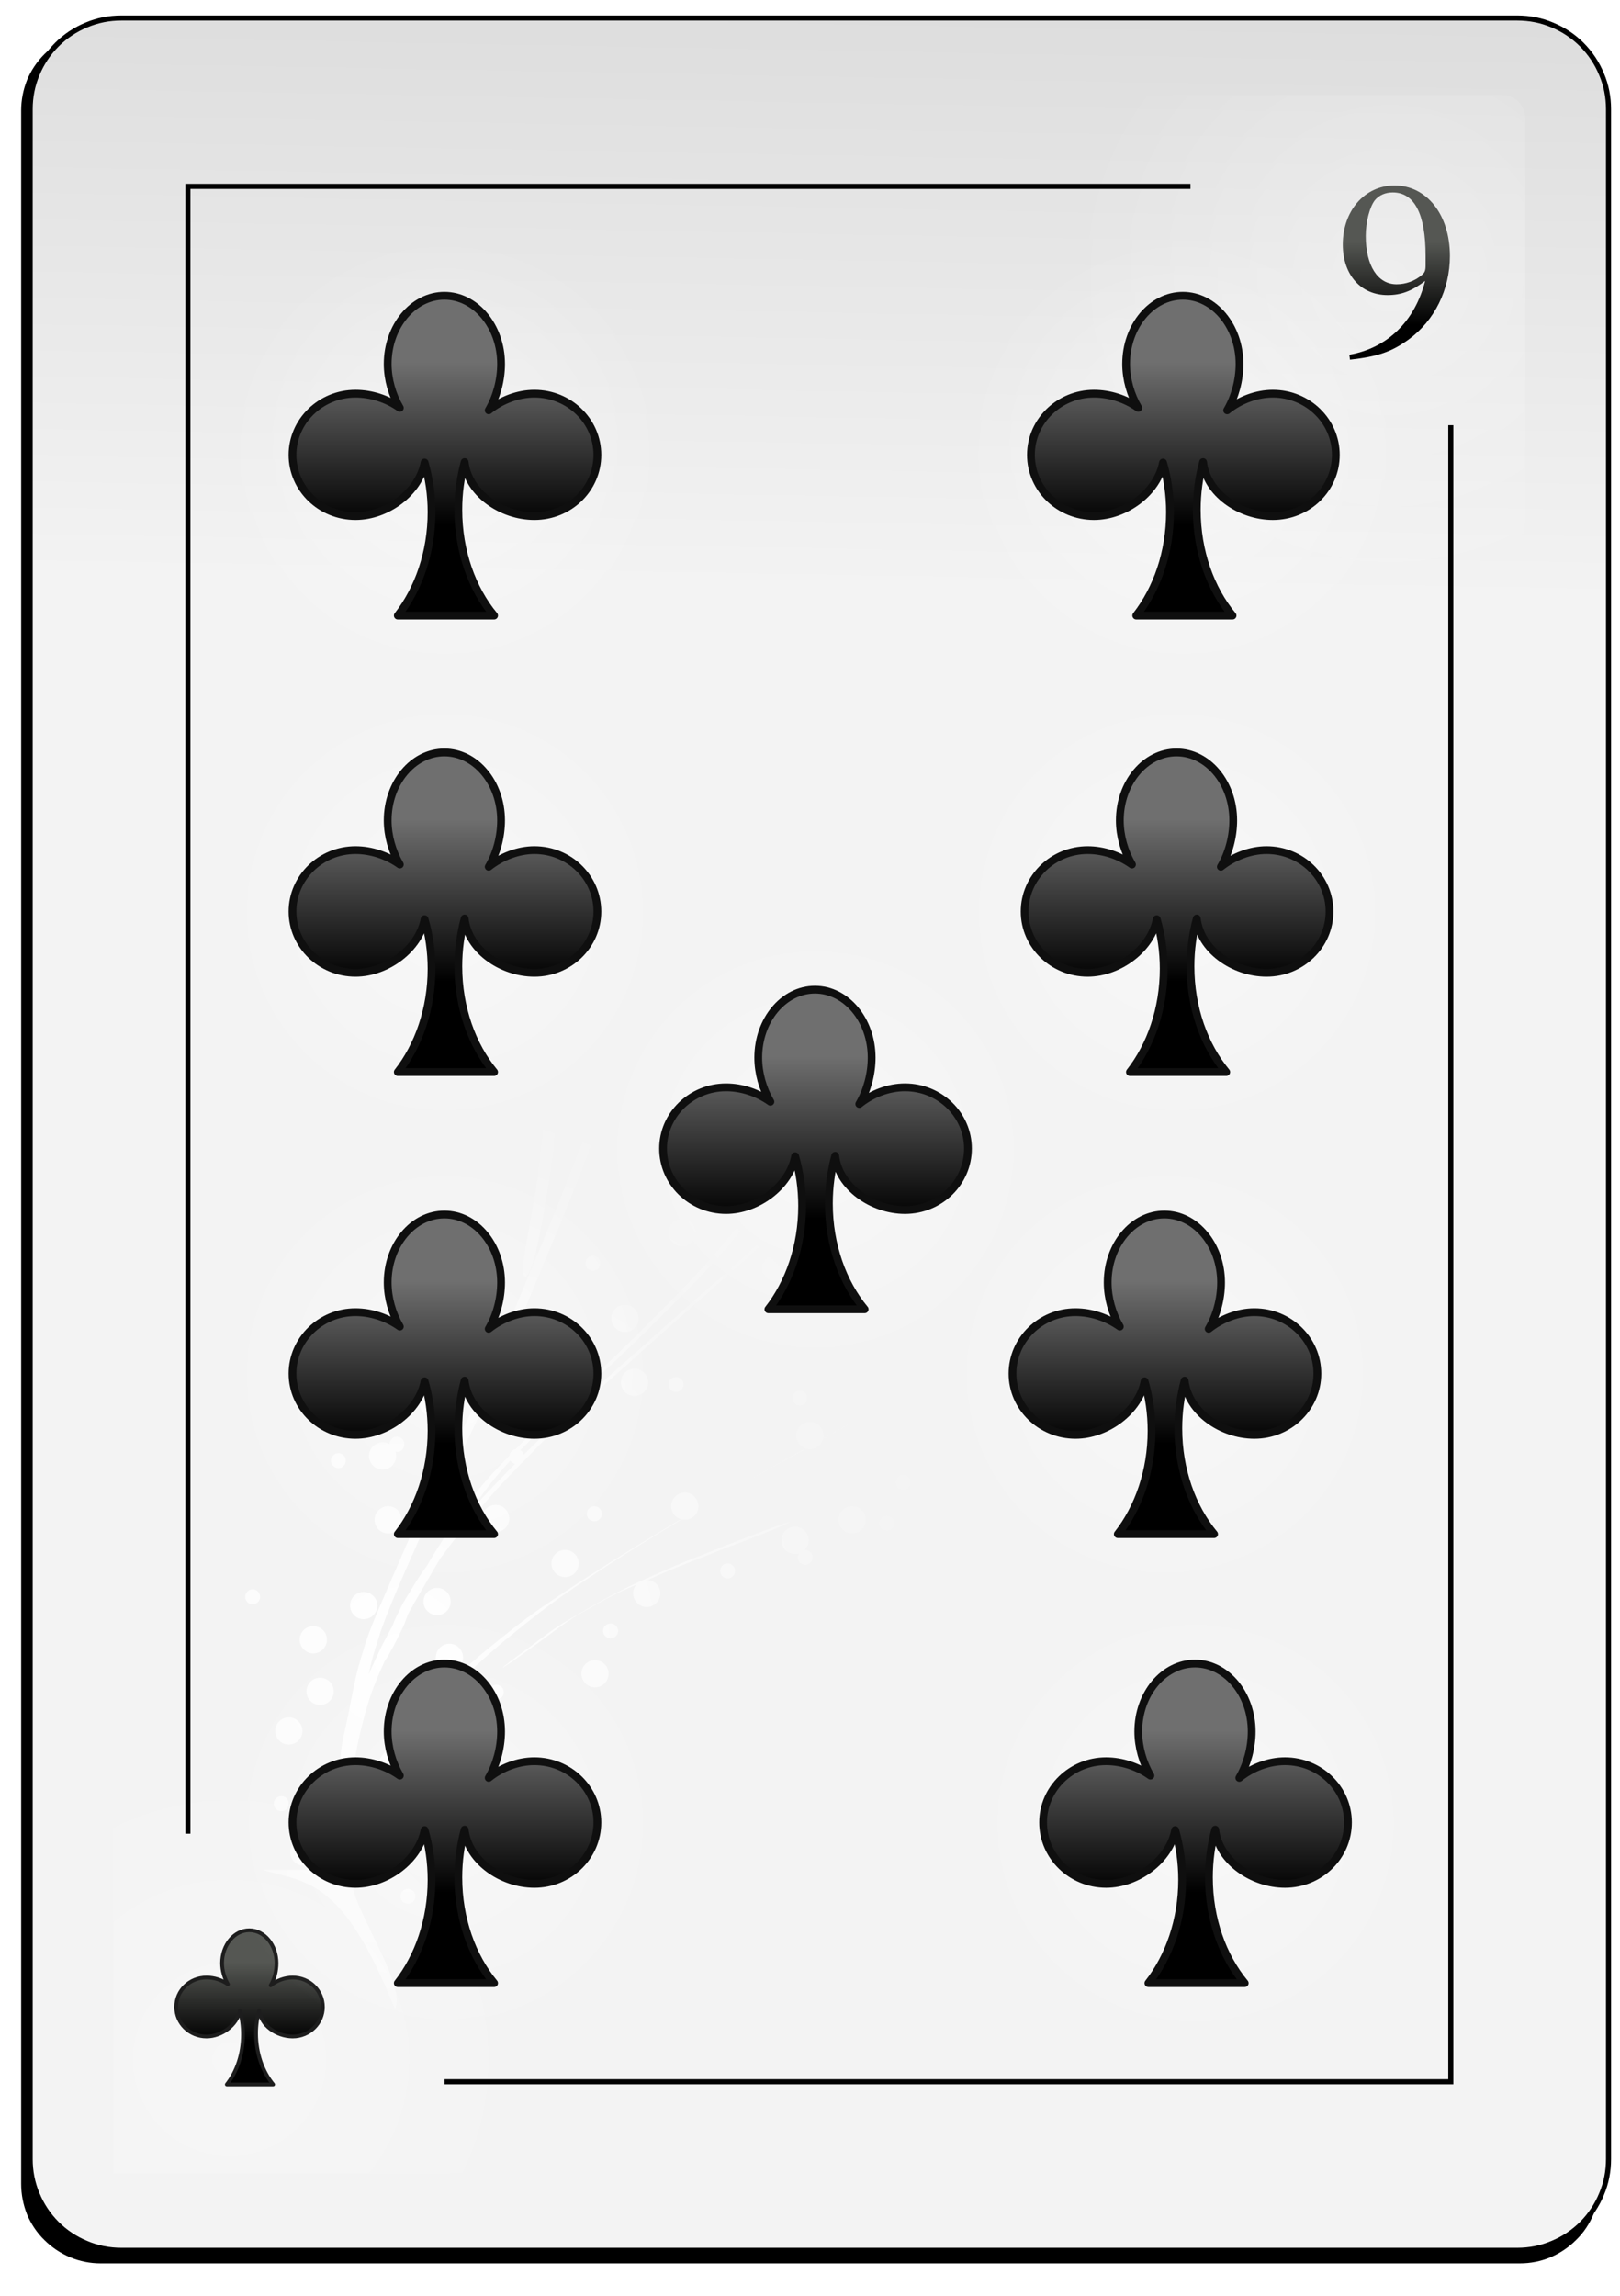 <svg xmlns="http://www.w3.org/2000/svg" viewBox="0 0 72 102" width="72" height="102">
	<defs>
		<filter x="-50%" y="-50%" width="200%" height="200%" id="flt1"> <feGaussianBlur stdDeviation="0.85" /> </filter>
		<linearGradient id="grd1" gradientUnits="userSpaceOnUse"  x1="40.908" y1="26.195" x2="43.053" y2="-90.187">
			<stop offset="0" stop-color="#f3f3f3"  />
			<stop offset="1" stop-color="#8f8f8f"  />
		</linearGradient>
		<radialGradient id="grd2" gradientUnits="userSpaceOnUse"  cx="10.206" cy="91.497" r="13.273">
			<stop offset="0" stop-color="#ffffff"  />
			<stop offset="1" stop-color="#ffffff" stop-opacity="0" />
		</radialGradient>
		<radialGradient id="grd3" gradientUnits="userSpaceOnUse"  cx="61.784" cy="12.355" r="14.287">
			<stop offset="0" stop-color="#ffffff"  />
			<stop offset="1" stop-color="#ffffff" stop-opacity="0" />
		</radialGradient>
		<linearGradient id="grd4" gradientUnits="userSpaceOnUse"  x1="-60.365" y1="90.668" x2="-60.365" y2="87.192">
			<stop offset="0" stop-color="#000000"  />
			<stop offset="1" stop-color="#555753"  />
		</linearGradient>
		<radialGradient id="grd5" gradientUnits="userSpaceOnUse"  cx="17.64" cy="73.646" r="25.374">
			<stop offset="0" stop-color="#ffffff"  />
			<stop offset="1" stop-color="#ffffff" stop-opacity="0" />
		</radialGradient>
		<radialGradient id="grd6" gradientUnits="userSpaceOnUse"  cx="52.594" cy="20.247" r="9.813">
			<stop offset="0" stop-color="#ffffff"  />
			<stop offset="1" stop-color="#ffffff" stop-opacity="0" />
		</radialGradient>
		<linearGradient id="grd7" gradientUnits="userSpaceOnUse"  x1="-95.765" y1="23.325" x2="-95.765" y2="16.108">
			<stop offset="0" stop-color="#000000"  />
			<stop offset="1" stop-color="#6f6f6f"  />
		</linearGradient>
		<radialGradient id="grd8" gradientUnits="userSpaceOnUse"  cx="53.134" cy="81.008" r="9.813">
			<stop offset="0" stop-color="#ffffff"  />
			<stop offset="1" stop-color="#ffffff" stop-opacity="0" />
		</radialGradient>
		<linearGradient id="grd9" gradientUnits="userSpaceOnUse"  x1="-95.225" y1="84.088" x2="-95.225" y2="76.871">
			<stop offset="0" stop-color="#000000"  />
			<stop offset="1" stop-color="#6f6f6f"  />
		</linearGradient>
		<radialGradient id="grd10" gradientUnits="userSpaceOnUse"  cx="19.774" cy="40.531" r="9.813">
			<stop offset="0" stop-color="#ffffff"  />
			<stop offset="1" stop-color="#ffffff" stop-opacity="0" />
		</radialGradient>
		<linearGradient id="grd11" gradientUnits="userSpaceOnUse"  x1="-128.585" y1="43.611" x2="-128.585" y2="36.394">
			<stop offset="0" stop-color="#000000"  />
			<stop offset="1" stop-color="#6f6f6f"  />
		</linearGradient>
		<radialGradient id="grd12" gradientUnits="userSpaceOnUse"  cx="36.244" cy="51.068" r="9.813">
			<stop offset="0" stop-color="#ffffff"  />
			<stop offset="1" stop-color="#ffffff" stop-opacity="0" />
		</radialGradient>
		<linearGradient id="grd13" gradientUnits="userSpaceOnUse"  x1="-112.115" y1="54.148" x2="-112.115" y2="46.931">
			<stop offset="0" stop-color="#000000"  />
			<stop offset="1" stop-color="#6f6f6f"  />
		</linearGradient>
		<radialGradient id="grd14" gradientUnits="userSpaceOnUse"  cx="19.774" cy="61.06" r="9.813">
			<stop offset="0" stop-color="#ffffff"  />
			<stop offset="1" stop-color="#ffffff" stop-opacity="0" />
		</radialGradient>
		<linearGradient id="grd15" gradientUnits="userSpaceOnUse"  x1="-128.585" y1="64.141" x2="-128.585" y2="56.924">
			<stop offset="0" stop-color="#000000"  />
			<stop offset="1" stop-color="#6f6f6f"  />
		</linearGradient>
		<radialGradient id="grd16" gradientUnits="userSpaceOnUse"  cx="19.774" cy="20.247" r="9.813">
			<stop offset="0" stop-color="#ffffff"  />
			<stop offset="1" stop-color="#ffffff" stop-opacity="0" />
		</radialGradient>
		<linearGradient id="grd17" gradientUnits="userSpaceOnUse"  x1="-128.585" y1="23.325" x2="-128.585" y2="16.108">
			<stop offset="0" stop-color="#000000"  />
			<stop offset="1" stop-color="#6f6f6f"  />
		</linearGradient>
		<radialGradient id="grd18" gradientUnits="userSpaceOnUse"  cx="19.774" cy="81.008" r="9.813">
			<stop offset="0" stop-color="#ffffff"  />
			<stop offset="1" stop-color="#ffffff" stop-opacity="0" />
		</radialGradient>
		<linearGradient id="grd19" gradientUnits="userSpaceOnUse"  x1="-128.585" y1="84.088" x2="-128.585" y2="76.871">
			<stop offset="0" stop-color="#000000"  />
			<stop offset="1" stop-color="#6f6f6f"  />
		</linearGradient>
		<radialGradient id="grd20" gradientUnits="userSpaceOnUse"  cx="52.314" cy="40.531" r="9.813">
			<stop offset="0" stop-color="#ffffff"  />
			<stop offset="1" stop-color="#ffffff" stop-opacity="0" />
		</radialGradient>
		<linearGradient id="grd21" gradientUnits="userSpaceOnUse"  x1="-96.045" y1="43.611" x2="-96.045" y2="36.394">
			<stop offset="0" stop-color="#000000"  />
			<stop offset="1" stop-color="#6f6f6f"  />
		</linearGradient>
		<radialGradient id="grd22" gradientUnits="userSpaceOnUse"  cx="51.774" cy="61.06" r="9.813">
			<stop offset="0" stop-color="#ffffff"  />
			<stop offset="1" stop-color="#ffffff" stop-opacity="0" />
		</radialGradient>
		<linearGradient id="grd23" gradientUnits="userSpaceOnUse"  x1="-96.585" y1="64.141" x2="-96.585" y2="56.924">
			<stop offset="0" stop-color="#000000"  />
			<stop offset="1" stop-color="#6f6f6f"  />
		</linearGradient>
		<linearGradient id="grd24" gradientUnits="userSpaceOnUse"  x1="-631.382" y1="14.422" x2="-631.382" y2="10.73">
			<stop offset="0" stop-color="#000000"  />
			<stop offset="1" stop-color="#555753"  />
		</linearGradient>
	</defs>
	<style>
		tspan { white-space:pre }
		.shp0 { filter: url(#flt1);fill: #000000 } 
		.shp1 { fill: url(#grd1);stroke: #000000;stroke-width: 0.226 } 
		.shp2 { opacity: 0.31;fill: url(#grd2) } 
		.shp3 { opacity: 0.318;fill: url(#grd3) } 
		.shp4 { fill: none;stroke: #000000;stroke-width: 0.226 } 
		.shp5 { fill: url(#grd4);stroke: #1d1d1d;stroke-linejoin:round;stroke-width: 0.166 } 
		.shp6 { fill: url(#grd5) } 
		.shp7 { opacity: 0.4;fill: url(#grd6) } 
		.shp8 { fill: url(#grd7);stroke: #0f0f0f;stroke-linejoin:round;stroke-width: 0.346 } 
		.shp9 { opacity: 0.4;fill: url(#grd8) } 
		.shp10 { fill: url(#grd9);stroke: #0f0f0f;stroke-linejoin:round;stroke-width: 0.346 } 
		.shp11 { opacity: 0.4;fill: url(#grd10) } 
		.shp12 { fill: url(#grd11);stroke: #0f0f0f;stroke-linejoin:round;stroke-width: 0.346 } 
		.shp13 { opacity: 0.4;fill: url(#grd12) } 
		.shp14 { fill: url(#grd13);stroke: #0f0f0f;stroke-linejoin:round;stroke-width: 0.346 } 
		.shp15 { opacity: 0.4;fill: url(#grd14) } 
		.shp16 { fill: url(#grd15);stroke: #0f0f0f;stroke-linejoin:round;stroke-width: 0.346 } 
		.shp17 { opacity: 0.4;fill: url(#grd16) } 
		.shp18 { fill: url(#grd17);stroke: #0f0f0f;stroke-linejoin:round;stroke-width: 0.346 } 
		.shp19 { opacity: 0.4;fill: url(#grd18) } 
		.shp20 { fill: url(#grd19);stroke: #0f0f0f;stroke-linejoin:round;stroke-width: 0.346 } 
		.shp21 { opacity: 0.4;fill: url(#grd20) } 
		.shp22 { fill: url(#grd21);stroke: #0f0f0f;stroke-linejoin:round;stroke-width: 0.346 } 
		.shp23 { opacity: 0.4;fill: url(#grd22) } 
		.shp24 { fill: url(#grd23);stroke: #0f0f0f;stroke-linejoin:round;stroke-width: 0.346 } 
		.shp25 { fill: url(#grd24) } 
	</style>
	<g id="-e-Club9">
		<g id="Layer">
			<path id="Layer" fill-rule="evenodd" class="shp0" d="M4.47 1.37L67.55 1.37C68.02 1.37 68.48 1.47 68.91 1.64C69.33 1.82 69.72 2.08 70.05 2.41C70.38 2.74 70.64 3.13 70.82 3.56C71 3.99 71.09 4.45 71.09 4.91L71.09 97.02C71.09 97.49 71 97.95 70.82 98.38C70.64 98.81 70.38 99.2 70.05 99.52C69.72 99.85 69.33 100.11 68.91 100.29C68.48 100.47 68.02 100.56 67.55 100.56L4.47 100.56C4.01 100.56 3.55 100.47 3.12 100.29C2.69 100.11 2.3 99.85 1.97 99.52C1.64 99.2 1.38 98.81 1.2 98.38C1.03 97.95 0.94 97.49 0.94 97.02L0.94 4.91C0.94 4.45 1.03 3.99 1.2 3.56C1.38 3.13 1.64 2.74 1.97 2.41C2.3 2.08 2.69 1.82 3.12 1.64C3.55 1.47 4.01 1.37 4.47 1.37" />
			<path id="Layer" fill-rule="evenodd" class="shp1" d="M5.39 0.8L67.44 0.8C67.97 0.8 68.5 0.9 68.99 1.11C69.48 1.31 69.93 1.61 70.3 1.98C70.68 2.36 70.98 2.81 71.18 3.3C71.39 3.79 71.49 4.32 71.49 4.85L71.49 95.93C71.49 96.46 71.39 96.99 71.18 97.48C70.98 97.97 70.68 98.42 70.3 98.8C69.93 99.17 69.48 99.47 68.99 99.67C68.5 99.88 67.97 99.98 67.44 99.98L5.39 99.98C4.86 99.98 4.33 99.88 3.84 99.67C3.35 99.47 2.9 99.17 2.53 98.8C2.15 98.42 1.85 97.97 1.65 97.48C1.44 96.99 1.34 96.46 1.34 95.93L1.34 4.85C1.34 4.32 1.44 3.79 1.65 3.3C1.85 2.81 2.15 2.36 2.53 1.98C2.9 1.61 3.35 1.31 3.84 1.11C4.33 0.9 4.86 0.8 5.39 0.8" />
			<path id="Layer" class="shp2" d="M31.59 96.56L5.04 96.56L5.04 72.28L31.59 72.28L31.59 96.56Z" />
			<path id="Layer" class="shp3" d="M40.25 4.22L66.76 4.22C66.89 4.22 67.03 4.24 67.15 4.3C67.28 4.35 67.39 4.42 67.49 4.52C67.58 4.62 67.66 4.73 67.71 4.86C67.76 4.98 67.79 5.12 67.79 5.25L67.79 48.46C67.79 48.59 67.76 48.73 67.71 48.85C67.66 48.98 67.58 49.09 67.49 49.19C67.39 49.28 67.28 49.36 67.15 49.41C67.03 49.46 66.89 49.49 66.76 49.49L40.25 49.49C40.12 49.49 39.98 49.46 39.86 49.41C39.73 49.36 39.62 49.28 39.52 49.19C39.42 49.09 39.35 48.98 39.3 48.85C39.24 48.73 39.22 48.59 39.22 48.46L39.22 5.25C39.22 5.12 39.24 4.98 39.3 4.86C39.35 4.73 39.42 4.62 39.52 4.52C39.62 4.42 39.73 4.35 39.86 4.3C39.98 4.24 40.12 4.22 40.25 4.22" />
			<path id="Layer" class="shp4" d="M19.76 92.49L64.48 92.49L64.48 18.89" />
			<path id="Layer" class="shp4" d="M52.91 8.28L8.35 8.28L8.35 81.47" />
		</g>
		<g id="Layer">
			<path id="Layer" class="shp5" d="M11.08 85.76C10.41 85.76 9.87 86.42 9.87 87.22C9.87 87.55 9.97 87.88 10.13 88.16C9.86 87.97 9.52 87.86 9.18 87.86C8.43 87.86 7.83 88.44 7.83 89.17C7.83 89.89 8.43 90.48 9.18 90.48C9.85 90.48 10.54 89.97 10.66 89.33C10.75 89.66 10.8 90.02 10.8 90.39C10.8 91.26 10.53 92.04 10.08 92.61L12.14 92.61C11.67 92.04 11.38 91.23 11.38 90.34C11.38 89.98 11.43 89.64 11.52 89.32C11.59 89.99 12.3 90.48 13.01 90.48C13.75 90.48 14.35 89.89 14.35 89.17C14.35 88.44 13.75 87.86 13.01 87.86C12.66 87.86 12.31 87.99 12.03 88.21C12.2 87.93 12.29 87.57 12.29 87.22C12.29 86.42 11.75 85.76 11.08 85.76L11.08 85.76Z" />
		</g>
		<path id="Layer" fill-rule="evenodd" class="shp6" d="M17.54 89.26C17.54 89.26 17.55 89.26 17.55 89.26C17.55 89.26 17.55 89.26 17.55 89.26L17.54 89.26ZM17.55 89.26C15.24 83.49 13.67 83.65 11.68 83.08L14.65 83.08C14.67 82.98 14.69 82.88 14.71 82.78C14.77 82.53 14.84 82.28 14.91 82.04C14.91 81.71 14.91 81.38 14.91 81.05C14.92 80.33 15.02 79.62 15.12 78.91C15.14 78.73 15.16 78.55 15.19 78.37C15.09 78.29 15.12 77.75 15.37 76.69C15.42 76.47 15.46 76.25 15.51 76.04C15.59 75.54 15.71 75.04 15.81 74.54C15.94 73.95 16.13 73.38 16.31 72.81C16.55 72.12 16.84 71.46 17.13 70.79C17.48 69.98 17.84 69.16 18.19 68.35C18.68 67.26 19.23 66.19 19.77 65.12C20.46 63.81 21.07 62.46 21.65 61.1C22.35 59.45 23.03 57.79 23.72 56.13C24.47 54.37 25.18 52.58 25.86 50.78C25.9 50.67 25.94 50.55 25.99 50.44C25.97 50.4 25.96 50.36 25.96 50.32C25.96 50.19 26.03 50.08 26.13 50.03C26.72 48.35 27.27 46.65 27.79 44.95C28.44 42.8 29 40.62 29.44 38.42C29.88 35.87 29.99 33.27 29.97 30.68C29.9 28.57 29.68 26.47 29.44 24.37C29.33 24.46 29.2 24.52 29.05 24.52C28.71 24.52 28.44 24.25 28.44 23.92C28.44 23.58 28.71 23.31 29.05 23.31C29.15 23.31 29.24 23.34 29.32 23.38L29.25 22.81C29.16 22.07 29.06 21.33 28.95 20.59C28.89 20.7 28.78 20.77 28.65 20.77C28.47 20.77 28.32 20.62 28.32 20.44C28.32 20.25 28.47 20.1 28.65 20.1C28.74 20.1 28.82 20.13 28.88 20.19C28.78 19.5 28.67 18.8 28.57 18.1C28.4 17.03 28.43 16.39 28.54 16.22C28.44 16.11 28.38 15.97 28.38 15.81C28.38 15.47 28.65 15.21 28.98 15.21C29.32 15.21 29.59 15.47 29.59 15.81C29.59 16.14 29.32 16.41 28.98 16.41C28.92 16.41 28.85 16.4 28.79 16.38C28.91 16.62 29.04 17.07 29.15 17.77C29.39 19.34 29.63 20.91 29.82 22.48C30.14 25.09 30.45 27.71 30.53 30.35C30.56 32.94 30.46 35.54 30.02 38.09C29.58 40.29 29.02 42.46 28.37 44.61C27.8 46.46 27.22 48.3 26.56 50.12C26.61 50.17 26.63 50.24 26.63 50.32C26.63 50.47 26.52 50.6 26.37 50.64C25.72 52.37 25.03 54.09 24.31 55.79C23.62 57.45 22.94 59.11 22.25 60.76C21.66 62.12 21.06 63.47 20.37 64.77C19.83 65.84 19.29 66.91 18.8 68C18.45 68.82 18.08 69.62 17.73 70.44C17.45 71.1 17.17 71.77 16.93 72.45C16.75 73.03 16.55 73.6 16.43 74.19C16.41 74.26 16.4 74.33 16.38 74.4C16.57 73.98 16.76 73.56 16.96 73.14C17.12 72.83 17.29 72.52 17.45 72.22C17.45 72.21 17.46 72.2 17.46 72.2C17.54 71.95 17.67 71.72 17.78 71.49C17.94 71.14 18.16 70.82 18.36 70.49C18.55 70.17 18.75 69.87 18.97 69.57C19.55 68.57 20.2 67.62 20.88 66.68C21.41 65.96 22.02 65.31 22.64 64.67C22.66 64.52 22.77 64.41 22.92 64.38L23.43 63.87C24.44 62.92 25.47 62.01 26.48 61.07C27.67 59.96 28.82 58.81 29.96 57.65C31.27 56.34 32.47 54.94 33.58 53.46C34.82 51.75 35.87 49.91 36.87 48.05C37.21 47.45 37.52 46.84 37.81 46.22L37.69 46.24C37.36 46.24 37.09 45.96 37.09 45.63C37.09 45.29 37.36 45.03 37.69 45.03C37.92 45.03 38.11 45.15 38.22 45.33C38.7 44.22 39.14 43.09 39.52 41.94L39.59 41.7C39.56 41.43 39.54 41.04 39.55 40.49C39.58 39.55 39.6 38.61 39.57 37.67C39.52 35.99 39.41 34.3 39.18 32.63C39 31.49 38.82 30.35 38.49 29.24C38.32 28.68 38.17 28.11 37.92 27.58C37.83 27.43 37.78 27.26 37.65 27.15C35.73 25.46 36.37 25.07 38.27 26.78C38.4 26.9 38.45 27.08 38.54 27.22C38.79 27.76 38.94 28.32 39.11 28.89C39.43 30 39.6 31.14 39.79 32.29C40 33.96 40.11 35.64 40.16 37.33C40.18 38.04 40.17 38.75 40.15 39.46C40.47 37.97 40.71 36.46 40.9 34.95C40.95 34.28 40.98 33.61 40.99 32.94C40.93 32.97 40.86 32.99 40.78 32.99C40.45 32.99 40.17 32.71 40.17 32.38C40.17 32.04 40.45 31.78 40.78 31.78C40.87 31.78 40.94 31.8 41.02 31.83C41.02 30.79 41 29.75 40.97 28.72C40.72 28.64 40.54 28.42 40.54 28.15C40.54 27.89 40.7 27.67 40.93 27.58C40.93 27.48 40.92 27.37 40.92 27.26C40.9 26.84 40.89 26.43 40.87 26.01C40.79 23.67 41.36 23.33 41.45 25.68C41.46 26.09 41.47 26.51 41.49 26.93C41.5 27.17 41.5 27.42 41.51 27.67C41.66 27.78 41.75 27.95 41.75 28.15C41.75 28.33 41.67 28.49 41.55 28.6C41.6 30.61 41.63 32.62 41.47 34.62C41.18 36.97 40.79 39.33 40.1 41.6C39.4 43.72 38.54 45.77 37.45 47.72C36.45 49.57 35.41 51.42 34.16 53.12C33.05 54.6 31.86 56.01 30.55 57.31C29.41 58.47 28.26 59.61 27.07 60.72C26.07 61.66 25.04 62.58 24.03 63.52C23.73 63.82 23.43 64.12 23.13 64.43C23.21 64.47 23.26 64.54 23.28 64.63C24.04 63.86 24.85 63.13 25.65 62.4L28.46 59.91C29.45 59.02 30.45 58.15 31.44 57.27C32.57 56.3 33.66 55.29 34.74 54.26C35.95 53.1 37.15 51.92 38.32 50.72C39.57 49.46 40.75 48.14 41.9 46.79C42.77 45.74 43.61 44.66 44.42 43.57C44.42 43.53 44.41 43.49 44.41 43.45C44.41 43.14 44.65 42.89 44.95 42.86L45.56 42.02C46.64 40.53 47.63 38.97 48.55 37.38C48.51 37.4 48.47 37.41 48.43 37.41C48.25 37.41 48.1 37.26 48.1 37.07C48.1 36.89 48.25 36.73 48.43 36.73C48.59 36.73 48.73 36.85 48.76 37C48.84 36.85 48.93 36.71 49.02 36.56C50.1 34.55 51.13 32.5 51.81 30.32C52.33 28.42 52.63 26.47 52.94 24.53C53.31 22.2 53.89 21.86 53.52 24.19C53.21 26.13 52.91 28.09 52.39 29.99C51.71 32.17 50.68 34.22 49.61 36.22C48.55 38.1 47.42 39.93 46.15 41.68C45.85 42.09 45.56 42.49 45.26 42.9C45.47 42.99 45.62 43.2 45.62 43.45C45.62 43.78 45.35 44.06 45.02 44.06C44.83 44.06 44.66 43.97 44.55 43.84C43.88 44.72 43.2 45.6 42.49 46.45C41.34 47.8 40.16 49.12 38.91 50.38C38.34 50.96 37.77 51.53 37.19 52.1C37.36 51.94 37.67 51.67 38.12 51.28C39.23 50.34 40.34 49.41 41.5 48.53C42.58 47.72 43.68 46.93 44.9 46.33C45 46.13 45.21 46 45.44 46C45.5 46 45.55 46 45.6 46.01C45.78 45.94 45.97 45.89 46.17 45.88C48.59 45.72 48.13 46.04 45.89 46.21C45.98 46.31 46.04 46.45 46.04 46.6C46.04 46.93 45.78 47.2 45.44 47.2C45.11 47.2 44.83 46.93 44.83 46.6C44.83 46.53 44.85 46.48 44.87 46.42L44.37 46.64C43.96 46.8 42.92 47.57 42.1 48.19C40.94 49.07 39.82 50 38.71 50.94C37.57 51.91 36.92 52.41 37.03 52.27C36.47 52.82 35.9 53.37 35.33 53.91C34.25 54.94 33.17 55.95 32.04 56.93C31.05 57.8 30.05 58.67 29.06 59.56C28.13 60.4 27.2 61.23 26.26 62.05C25.4 62.83 24.53 63.62 23.72 64.46C23 65.19 22.27 65.93 21.6 66.71C21.08 67.32 20.55 67.94 20.06 68.58L19.54 69.28C19.52 69.33 19.49 69.37 19.46 69.42C19.01 70.19 18.55 70.96 18.12 71.74L18.09 71.84C18.04 71.96 18 72.09 17.95 72.21C17.59 72.98 17.29 73.52 17.08 73.84C16.75 74.55 16.46 75.28 16.25 76.04C16.03 76.87 15.81 77.7 15.73 78.56C15.65 79.17 15.57 79.77 15.54 80.38L15.68 80.08C16.01 79.47 16.39 78.89 16.77 78.32C17.08 77.84 17.43 77.4 17.79 76.96C17.72 76.86 17.67 76.74 17.67 76.6C17.67 76.27 17.94 75.99 18.28 75.99C18.39 75.99 18.49 76.03 18.58 76.08C19.16 75.48 19.78 74.92 20.41 74.36C21.22 73.62 22.07 72.93 22.94 72.25C23.97 71.45 25.07 70.74 26.16 70.03C27.42 69.21 28.69 68.44 29.97 67.67L30.27 67.5C30.02 67.43 29.83 67.2 29.83 66.92C29.83 66.59 30.11 66.31 30.44 66.31C30.77 66.31 31.04 66.59 31.04 66.92C31.04 67.26 30.77 67.52 30.44 67.52C30.39 67.52 30.34 67.52 30.29 67.51C29.24 68.14 28.19 68.79 27.16 69.45C26.07 70.17 24.98 70.87 23.95 71.67C23.08 72.35 22.23 73.03 21.42 73.77C20.68 74.43 19.94 75.09 19.28 75.82L18.83 76.35C18.86 76.43 18.89 76.51 18.89 76.6C18.89 76.94 18.61 77.2 18.28 77.2C18.24 77.2 18.21 77.2 18.17 77.2C18.04 77.37 17.92 77.55 17.8 77.73C17.42 78.31 17.03 78.88 16.71 79.49C16.49 79.96 16.25 80.42 16.11 80.93C16.04 81.16 15.96 81.39 15.9 81.61C15.98 81.67 16.04 81.78 16.04 81.89C16.04 82.06 15.9 82.21 15.73 82.22C15.68 82.52 15.6 82.82 15.61 83.13C15.62 83.3 15.61 83.48 15.65 83.65C15.67 83.75 15.67 83.86 15.7 83.95C15.97 85.16 18.07 88.35 17.55 89.26ZM17.8 84.25C17.8 84.07 17.95 83.92 18.13 83.92C18.31 83.92 18.46 84.07 18.46 84.25C18.46 84.44 18.31 84.58 18.13 84.58C17.95 84.58 17.8 84.44 17.8 84.25ZM12.9 82.29C12.9 81.95 13.17 81.68 13.5 81.68C13.83 81.68 14.11 81.95 14.11 82.29C14.11 82.62 13.83 82.89 13.5 82.89C13.17 82.89 12.9 82.62 12.9 82.29ZM16.16 81.56C16.16 81.22 16.43 80.96 16.77 80.96C17.1 80.96 17.37 81.22 17.37 81.56C17.37 81.89 17.1 82.17 16.77 82.17C16.43 82.17 16.16 81.89 16.16 81.56ZM12.17 80.14C12.17 79.95 12.32 79.8 12.5 79.8C12.69 79.8 12.83 79.95 12.83 80.14C12.83 80.32 12.69 80.47 12.5 80.47C12.32 80.47 12.17 80.32 12.17 80.14ZM13.68 79.59C13.68 79.41 13.83 79.26 14.02 79.26C14.2 79.26 14.35 79.41 14.35 79.59C14.35 79.78 14.2 79.92 14.02 79.92C13.83 79.92 13.68 79.78 13.68 79.59ZM19.13 78.6C19.13 78.26 19.39 77.99 19.73 77.99C20.06 77.99 20.34 78.26 20.34 78.6C20.34 78.93 20.06 79.2 19.73 79.2C19.39 79.2 19.13 78.93 19.13 78.6ZM20.82 77.84C20.82 77.66 20.97 77.51 21.15 77.51C21.33 77.51 21.48 77.66 21.48 77.84C21.48 78.02 21.33 78.17 21.15 78.17C20.97 78.17 20.82 78.02 20.82 77.84ZM12.23 76.91C12.23 76.57 12.5 76.3 12.83 76.3C13.17 76.3 13.44 76.57 13.44 76.91C13.44 77.24 13.17 77.51 12.83 77.51C12.5 77.51 12.23 77.24 12.23 76.91ZM13.62 75.15C13.62 74.81 13.89 74.54 14.23 74.54C14.56 74.54 14.83 74.81 14.83 75.15C14.83 75.48 14.56 75.75 14.23 75.75C13.89 75.75 13.62 75.48 13.62 75.15ZM21.73 75.18C21.73 75 21.88 74.85 22.06 74.85C22.24 74.85 22.39 75 22.39 75.18C22.39 75.36 22.24 75.51 22.06 75.51C21.88 75.51 21.73 75.36 21.73 75.18ZM25.84 74.36C25.84 74.03 26.11 73.76 26.44 73.76C26.78 73.76 27.05 74.03 27.05 74.36C27.05 74.69 26.78 74.97 26.44 74.97C26.11 74.97 25.84 74.69 25.84 74.36ZM19.37 73.64C19.37 73.31 19.64 73.03 19.98 73.03C20.31 73.03 20.58 73.31 20.58 73.64C20.58 73.97 20.31 74.24 19.98 74.24C19.64 74.24 19.37 73.97 19.37 73.64ZM22.34 74.09C22.32 74.09 22.69 73.8 23.56 73.16C24.03 72.81 24.5 72.44 25 72.13C26.12 71.47 27.24 70.8 28.42 70.27C29.27 69.89 30.12 69.5 30.99 69.17C31.6 68.93 32.2 68.68 32.81 68.45L33.59 68.15C35.98 67.24 35.36 67.6 32.97 68.51L32.19 68.8C31.58 69.04 30.98 69.28 30.38 69.52C29.84 69.73 29.31 69.96 28.78 70.2C29.09 70.22 29.35 70.47 29.35 70.79C29.35 71.12 29.08 71.4 28.74 71.4C28.41 71.4 28.14 71.12 28.14 70.79C28.14 70.64 28.19 70.51 28.28 70.41L27.82 70.61C27.15 70.88 25.82 71.67 25.61 71.79C25.11 72.1 24.64 72.46 24.17 72.81C23.05 73.63 22.37 74.1 22.34 74.09L22.34 74.09ZM13.32 72.85C13.32 72.51 13.59 72.25 13.92 72.25C14.26 72.25 14.53 72.51 14.53 72.85C14.53 73.18 14.26 73.46 13.92 73.46C13.59 73.46 13.32 73.18 13.32 72.85ZM26.8 72.46C26.8 72.28 26.95 72.13 27.14 72.13C27.32 72.13 27.47 72.28 27.47 72.46C27.47 72.64 27.32 72.79 27.14 72.79C26.95 72.79 26.8 72.64 26.8 72.46ZM15.56 71.33C15.56 71 15.83 70.73 16.16 70.73C16.5 70.73 16.77 71 16.77 71.33C16.77 71.67 16.5 71.94 16.16 71.94C15.83 71.94 15.56 71.67 15.56 71.33ZM18.82 71.16C18.82 70.82 19.1 70.55 19.43 70.55C19.76 70.55 20.03 70.82 20.03 71.16C20.03 71.49 19.76 71.76 19.43 71.76C19.1 71.76 18.82 71.49 18.82 71.16ZM10.9 70.95C10.9 70.76 11.05 70.61 11.23 70.61C11.41 70.61 11.56 70.76 11.56 70.95C11.56 71.13 11.41 71.28 11.23 71.28C11.05 71.28 10.9 71.13 10.9 70.95ZM32.01 69.79C32.01 69.61 32.16 69.46 32.34 69.46C32.52 69.46 32.67 69.61 32.67 69.79C32.67 69.98 32.52 70.13 32.34 70.13C32.16 70.13 32.01 69.98 32.01 69.79ZM24.51 69.46C24.51 69.13 24.78 68.86 25.12 68.86C25.45 68.86 25.72 69.13 25.72 69.46C25.72 69.8 25.45 70.07 25.12 70.07C24.78 70.07 24.51 69.8 24.51 69.46ZM35.79 69.52C35.61 69.52 35.46 69.38 35.46 69.19C35.46 69.13 35.48 69.07 35.51 69.02C35.45 69.03 35.4 69.04 35.34 69.04C35 69.04 34.73 68.77 34.73 68.44C34.73 68.1 35 67.83 35.34 67.83C35.67 67.83 35.94 68.1 35.94 68.44C35.94 68.6 35.87 68.75 35.76 68.86L35.79 68.86C35.97 68.86 36.12 69.01 36.12 69.19C36.12 69.38 35.97 69.52 35.79 69.52L35.79 69.52ZM37.27 67.52C37.27 67.19 37.54 66.92 37.88 66.92C38.21 66.92 38.48 67.19 38.48 67.52C38.48 67.86 38.21 68.13 37.88 68.13C37.54 68.13 37.27 67.86 37.27 67.52ZM16.65 67.52C16.65 67.19 16.92 66.92 17.25 66.92C17.59 66.92 17.85 67.19 17.85 67.52C17.85 67.86 17.59 68.13 17.25 68.13C16.92 68.13 16.65 67.86 16.65 67.52ZM21.42 67.47C21.42 67.13 21.69 66.86 22.03 66.86C22.36 66.86 22.63 67.13 22.63 67.47C22.63 67.8 22.36 68.07 22.03 68.07C21.69 68.07 21.42 67.8 21.42 67.47ZM39.09 67.68C39.09 67.5 39.23 67.35 39.42 67.35C39.6 67.35 39.75 67.5 39.75 67.68C39.75 67.86 39.6 68.01 39.42 68.01C39.23 68.01 39.09 67.86 39.09 67.68ZM26.08 67.26C26.08 67.07 26.23 66.92 26.42 66.92C26.6 66.92 26.75 67.07 26.75 67.26C26.75 67.44 26.6 67.59 26.42 67.59C26.23 67.59 26.08 67.44 26.08 67.26ZM20.88 67.19C20.88 67.19 20.88 67.19 20.88 67.19C20.88 67.19 20.88 67.19 20.88 67.19L20.88 67.19ZM20.88 67.19C20.92 67.15 20.95 67.11 20.99 67.06C21.59 66.36 22.24 65.7 22.89 65.04C22.8 65.01 22.73 64.96 22.68 64.89C22.26 65.35 21.85 65.83 21.48 66.34C21.28 66.62 21.08 66.9 20.88 67.19ZM32.38 66.28C32.39 66.28 32.4 66.27 32.41 66.27C32.4 66.27 32.39 66.28 32.38 66.28L32.38 66.28ZM32.41 66.27C33.38 65.71 34.35 65.16 35.33 64.61C35.45 64.55 35.64 64.44 35.81 64.35C35.57 64.27 35.39 64.04 35.39 63.78C35.39 63.44 35.67 63.17 36 63.17C36.34 63.17 36.6 63.44 36.6 63.78C36.6 63.82 36.6 63.87 36.59 63.91L38.66 62.74C37.97 63.14 37.28 63.54 36.58 63.93C36.51 64.19 36.28 64.38 36 64.38C35.94 64.38 35.89 64.37 35.83 64.36C35.34 64.63 34.84 64.91 34.34 65.18C33.64 65.57 32.98 65.94 32.41 66.27ZM39.81 65.86C39.81 65.68 39.96 65.53 40.15 65.53C40.33 65.53 40.48 65.68 40.48 65.86C40.48 66.05 40.33 66.19 40.15 66.19C39.96 66.19 39.81 66.05 39.81 65.86ZM17.01 65.29C16.67 65.29 16.4 65.02 16.4 64.68C16.4 64.35 16.67 64.08 17.01 64.08C17.12 64.08 17.22 64.11 17.31 64.16C17.32 63.98 17.46 63.83 17.64 63.83C17.83 63.83 17.97 63.99 17.97 64.17C17.97 64.36 17.83 64.51 17.64 64.51C17.62 64.51 17.6 64.5 17.58 64.5C17.6 64.56 17.61 64.62 17.61 64.68C17.61 65.02 17.34 65.29 17.01 65.29ZM14.71 64.89C14.71 64.71 14.86 64.56 15.04 64.56C15.22 64.56 15.37 64.71 15.37 64.89C15.37 65.08 15.22 65.23 15.04 65.23C14.86 65.23 14.71 65.08 14.71 64.89ZM18.64 62.33C18.64 61.99 18.91 61.72 19.25 61.72C19.58 61.72 19.85 61.99 19.85 62.33C19.85 62.66 19.58 62.93 19.25 62.93C18.91 62.93 18.64 62.66 18.64 62.33ZM44.47 62.48C44.47 62.29 44.62 62.14 44.81 62.14C44.99 62.14 45.14 62.29 45.14 62.48C45.14 62.66 44.99 62.81 44.81 62.81C44.62 62.81 44.47 62.66 44.47 62.48ZM38.9 62.6C40.39 61.74 41.8 60.76 43.17 59.72C44.22 58.91 45.22 58.04 46.18 57.14C46.18 57.13 46.18 57.11 46.18 57.1C45.7 57.52 45.2 57.9 44.71 58.3C42.8 59.82 42.2 60.17 44.11 58.64C44.65 58.21 45.21 57.78 45.73 57.32C46.45 56.7 47.18 56.06 47.89 55.43C49.16 54.07 50.27 52.58 51.32 51.05C52.58 49.28 53.49 47.32 54.24 45.29C55.03 43.08 55.35 40.76 55.52 38.44C55.73 36.36 55.55 34.29 55.29 32.22C54.8 28.37 55.75 27.82 56.24 31.68C56.51 33.74 56.7 35.81 56.49 37.89C56.34 39.91 56.08 41.91 55.5 43.85C55.6 43.75 55.75 43.69 55.91 43.69C56.24 43.69 56.51 43.96 56.51 44.3C56.51 44.63 56.24 44.91 55.91 44.91C55.61 44.91 55.37 44.69 55.31 44.42C55.28 44.52 55.25 44.63 55.21 44.73C54.46 46.76 53.54 48.71 52.29 50.49C51.6 51.5 50.88 52.5 50.1 53.45C50.66 52.94 51.21 52.44 51.76 51.92L52.43 51.23C52.49 51.08 52.59 50.97 52.73 50.9C53.18 50.41 53.61 49.9 53.97 49.34C54.54 48.5 55.1 47.66 55.65 46.8C56.19 45.95 56.73 45.09 57.26 44.23C57.7 43.48 58.16 42.73 58.56 41.96C58.78 41.49 59.02 41.03 59.17 40.53C59.24 40.34 59.29 40.15 59.38 39.97C59.61 39.51 59.81 39.15 59.99 38.85C59.79 38.76 59.65 38.55 59.65 38.31C59.65 37.99 59.91 37.73 60.23 37.71C60.14 37.65 60.08 37.55 60.08 37.43C60.08 37.25 60.23 37.1 60.41 37.1C60.59 37.1 60.74 37.25 60.74 37.43C60.74 37.59 60.64 37.71 60.49 37.75C60.71 37.84 60.86 38.06 60.86 38.31C60.86 38.61 60.64 38.86 60.35 38.9C60.26 39.1 60.15 39.34 60.01 39.61C59.91 39.79 59.87 39.98 59.79 40.17C59.63 40.67 59.39 41.13 59.17 41.6L58.93 42.05C59.04 41.94 59.18 41.88 59.35 41.88C59.68 41.88 59.96 42.15 59.96 42.48C59.96 42.82 59.68 43.09 59.35 43.09C59.01 43.09 58.75 42.82 58.75 42.48C58.75 42.44 58.75 42.4 58.76 42.36C58.47 42.87 58.17 43.37 57.86 43.87C57.34 44.74 56.8 45.59 56.26 46.45C55.71 47.3 55.15 48.15 54.58 48.99C54.14 49.66 53.62 50.26 53.07 50.84C53.37 50.87 53.61 51.13 53.61 51.44C53.61 51.77 53.33 52.04 53 52.04C52.69 52.04 52.44 51.82 52.4 51.52L52.36 51.57C51.4 52.48 50.43 53.35 49.46 54.23L49.41 54.27C49.09 54.63 48.77 54.98 48.43 55.32C47.97 55.79 47.5 56.24 47.03 56.69C47.23 56.79 47.37 57 47.37 57.24C47.37 57.58 47.1 57.85 46.77 57.85C46.51 57.85 46.29 57.68 46.21 57.45C45.54 58.04 44.86 58.6 44.15 59.15C42.76 60.2 41.32 61.2 39.81 62.08L38.9 62.6ZM35.22 62.12C35.22 61.93 35.37 61.78 35.55 61.78C35.73 61.78 35.88 61.93 35.88 62.12C35.88 62.3 35.73 62.45 35.55 62.45C35.37 62.45 35.22 62.3 35.22 62.12ZM41.6 62.2L41.54 62.2C41.36 62.2 41.21 62.05 41.21 61.87C41.21 61.68 41.36 61.54 41.54 61.54C41.72 61.54 41.87 61.68 41.87 61.87C41.87 62.03 41.75 62.17 41.6 62.2ZM27.6 61.42C27.6 61.08 27.86 60.81 28.2 60.81C28.53 60.81 28.81 61.08 28.81 61.42C28.81 61.75 28.53 62.02 28.2 62.02C27.86 62.02 27.6 61.75 27.6 61.42ZM29.71 61.51C29.71 61.32 29.86 61.18 30.04 61.18C30.23 61.18 30.38 61.32 30.38 61.51C30.38 61.69 30.23 61.84 30.04 61.84C29.86 61.84 29.71 61.69 29.71 61.51ZM38.48 59.99C38.48 59.81 38.63 59.66 38.82 59.66C39 59.66 39.15 59.81 39.15 59.99C39.15 60.18 39 60.33 38.82 60.33C38.63 60.33 38.48 60.18 38.48 59.99ZM41.21 59.54C41.21 59.21 41.47 58.93 41.81 58.93C42.14 58.93 42.42 59.21 42.42 59.54C42.42 59.88 42.14 60.15 41.81 60.15C41.47 60.15 41.21 59.88 41.21 59.54ZM19.85 59.3C19.85 58.97 20.12 58.69 20.46 58.69C20.79 58.69 21.06 58.97 21.06 59.3C21.06 59.64 20.79 59.9 20.46 59.9C20.12 59.9 19.85 59.64 19.85 59.3ZM48.76 58.97C48.76 58.79 48.91 58.64 49.1 58.64C49.28 58.64 49.43 58.79 49.43 58.97C49.43 59.15 49.28 59.3 49.1 59.3C48.91 59.3 48.76 59.15 48.76 58.97ZM27.17 58.57C27.17 58.24 27.44 57.97 27.77 57.97C28.11 57.97 28.38 58.24 28.38 58.57C28.38 58.91 28.11 59.18 27.77 59.18C27.44 59.18 27.17 58.91 27.17 58.57ZM18.4 57.82C18.4 57.63 18.55 57.48 18.73 57.48C18.91 57.48 19.06 57.63 19.06 57.82C19.06 58 18.91 58.15 18.73 58.15C18.55 58.15 18.4 58 18.4 57.82ZM42.54 57.48C42.54 57.15 42.8 56.88 43.14 56.88C43.47 56.88 43.74 57.15 43.74 57.48C43.74 57.82 43.47 58.09 43.14 58.09C42.8 58.09 42.54 57.82 42.54 57.48ZM21.42 57.48C21.09 57.48 20.82 57.22 20.82 56.88C20.82 56.65 20.95 56.46 21.14 56.35C21.13 56.32 21.12 56.29 21.12 56.25C21.12 56.06 21.27 55.91 21.45 55.91C21.64 55.91 21.79 56.06 21.79 56.25C21.79 56.3 21.78 56.34 21.76 56.38C21.92 56.49 22.03 56.67 22.03 56.88C22.03 57.22 21.76 57.48 21.42 57.48L21.42 57.48ZM33.88 56.34C33.88 56.01 34.16 55.73 34.49 55.73C34.82 55.73 35.09 56.01 35.09 56.34C35.09 56.67 34.82 56.94 34.49 56.94C34.16 56.94 33.88 56.67 33.88 56.34ZM23.35 56.72C23.22 56.73 23.2 56.22 23.41 55.12C23.65 53.85 23.88 52.58 24.02 51.3C24.18 49.72 24.27 48.13 24.22 46.55C24.15 45.36 24.08 44.18 23.87 43C23.74 42.21 23.62 41.42 23.41 40.64C23.32 40.34 23.26 40.04 23.13 39.75C22.04 37.44 22.7 37.06 23.75 39.39C23.88 39.68 23.94 39.99 24.03 40.29C24.23 41.07 24.35 41.86 24.48 42.65C24.68 43.83 24.76 45.01 24.82 46.2C24.87 47.79 24.77 49.38 24.61 50.96C24.46 52.24 24.24 53.51 24 54.78C23.76 56.03 23.49 56.71 23.35 56.72L23.35 56.72ZM35.94 56.37C35.94 56.18 36.09 56.04 36.27 56.04C36.46 56.04 36.6 56.18 36.6 56.37C36.6 56.55 36.46 56.7 36.27 56.7C36.09 56.7 35.94 56.55 35.94 56.37ZM26.02 56.13C26.02 55.94 26.17 55.79 26.35 55.79C26.54 55.79 26.68 55.94 26.68 56.13C26.68 56.31 26.54 56.46 26.35 56.46C26.17 56.46 26.02 56.31 26.02 56.13ZM29.71 54.76C29.71 54.43 29.98 54.16 30.32 54.16C30.65 54.16 30.92 54.43 30.92 54.76C30.92 55.1 30.65 55.37 30.32 55.37C29.98 55.37 29.71 55.1 29.71 54.76ZM46.59 54.28C46.59 53.95 46.86 53.67 47.2 53.67C47.53 53.67 47.8 53.95 47.8 54.28C47.8 54.62 47.53 54.88 47.2 54.88C46.86 54.88 46.59 54.62 46.59 54.28ZM53.66 53.16C53.66 52.97 53.81 52.83 54 52.83C54.18 52.83 54.33 52.97 54.33 53.16C54.33 53.34 54.18 53.49 54 53.49C53.81 53.49 53.66 53.34 53.66 53.16ZM41.87 50.05C41.87 49.71 42.14 49.44 42.47 49.44C42.81 49.44 43.08 49.71 43.08 50.05C43.08 50.38 42.81 50.65 42.47 50.65C42.14 50.65 41.87 50.38 41.87 50.05ZM48.58 49.35C48.58 49.16 48.73 49.01 48.91 49.01C49.1 49.01 49.25 49.16 49.25 49.35C49.25 49.53 49.1 49.68 48.91 49.68C48.73 49.68 48.58 49.53 48.58 49.35ZM18.89 48.65C18.89 48.32 19.15 48.05 19.49 48.05C19.82 48.05 20.1 48.32 20.1 48.65C20.1 48.99 19.82 49.26 19.49 49.26C19.15 49.26 18.89 48.99 18.89 48.65ZM34.79 49.01C34.46 49.01 34.19 48.75 34.19 48.41C34.19 48.08 34.46 47.81 34.79 47.81C35.13 47.81 35.4 48.08 35.4 48.41C35.4 48.75 35.13 49.01 34.79 49.01ZM57.78 47.96C57.78 47.78 57.93 47.63 58.11 47.63C58.29 47.63 58.44 47.78 58.44 47.96C58.44 48.14 58.29 48.29 58.11 48.29C57.93 48.29 57.78 48.14 57.78 47.96ZM56.75 47.2C56.75 46.87 57.02 46.6 57.35 46.6C57.69 46.6 57.96 46.87 57.96 47.2C57.96 47.54 57.69 47.81 57.35 47.81C57.02 47.81 56.75 47.54 56.75 47.2ZM37.94 47.02C37.94 46.69 38.21 46.41 38.54 46.41C38.88 46.41 39.15 46.69 39.15 47.02C39.15 47.35 38.88 47.63 38.54 47.63C38.21 47.63 37.94 47.35 37.94 47.02ZM27.96 46.36C27.96 46.02 28.22 45.75 28.56 45.75C28.89 45.75 29.17 46.02 29.17 46.36C29.17 46.69 28.89 46.96 28.56 46.96C28.22 46.96 27.96 46.69 27.96 46.36ZM21.91 44.02C21.91 43.84 22.05 43.69 22.24 43.69C22.42 43.69 22.57 43.84 22.57 44.02C22.57 44.21 22.42 44.36 22.24 44.36C22.05 44.36 21.91 44.21 21.91 44.02ZM25.12 43.63C25.12 43.3 25.38 43.03 25.72 43.03C26.05 43.03 26.32 43.3 26.32 43.63C26.32 43.97 26.05 44.24 25.72 44.24C25.38 44.23 25.12 43.97 25.12 43.63ZM51.79 43.45C51.79 43.12 52.06 42.85 52.39 42.85C52.73 42.85 53 43.12 53 43.45C53 43.78 52.73 44.06 52.39 44.06C52.06 44.06 51.79 43.78 51.79 43.45ZM29.1 43.12C29.1 42.93 29.26 42.79 29.44 42.79C29.63 42.79 29.77 42.93 29.77 43.12C29.77 43.3 29.63 43.45 29.44 43.45C29.26 43.45 29.1 43.3 29.1 43.12ZM37.21 40.3C37.21 39.97 37.49 39.7 37.82 39.7C38.15 39.7 38.42 39.97 38.42 40.3C38.42 40.64 38.15 40.91 37.82 40.91C37.49 40.91 37.21 40.64 37.21 40.3ZM44.35 40.25C44.35 39.91 44.62 39.64 44.95 39.64C45.29 39.64 45.56 39.91 45.56 40.25C45.56 40.58 45.29 40.85 44.95 40.85C44.62 40.85 44.35 40.58 44.35 40.25ZM56.93 39.58C56.93 39.25 57.2 38.98 57.54 38.98C57.87 38.98 58.14 39.25 58.14 39.58C58.14 39.92 57.87 40.18 57.54 40.18C57.2 40.18 56.93 39.92 56.93 39.58ZM26.68 39.1C26.68 38.76 26.96 38.49 27.29 38.49C27.63 38.49 27.89 38.76 27.89 39.1C27.89 39.43 27.63 39.7 27.29 39.7C26.96 39.7 26.68 39.43 26.68 39.1ZM42.05 39.04C42.05 38.7 42.32 38.43 42.66 38.43C42.99 38.43 43.26 38.7 43.26 39.04C43.26 39.37 42.99 39.64 42.66 39.64C42.32 39.64 42.05 39.37 42.05 39.04ZM30.53 38.31C30.35 38.31 30.19 38.16 30.19 37.98C30.19 37.79 30.35 37.65 30.53 37.65C30.71 37.65 30.86 37.79 30.86 37.98C30.86 38.16 30.71 38.31 30.53 38.31ZM21.81 37.34C21.63 37.34 21.48 37.19 21.48 37.01C21.48 36.83 21.63 36.68 21.81 36.68C22 36.68 22.15 36.83 22.15 37.01C22.15 37.19 22 37.34 21.81 37.34ZM43.77 37.22C43.59 37.22 43.44 37.07 43.44 36.89C43.44 36.71 43.59 36.56 43.77 36.56C43.96 36.56 44.11 36.71 44.11 36.89C44.11 37.07 43.96 37.22 43.77 37.22ZM53.48 36.68C53.15 36.68 52.88 36.4 52.88 36.07C52.88 35.74 53.15 35.47 53.48 35.47C53.81 35.47 54.09 35.74 54.09 36.07C54.09 36.4 53.81 36.68 53.48 36.68ZM37.09 36.1C37.09 35.92 37.24 35.77 37.42 35.77C37.61 35.77 37.76 35.92 37.76 36.1C37.76 36.29 37.61 36.44 37.42 36.44C37.24 36.44 37.09 36.29 37.09 36.1ZM60.86 35.56C60.86 35.38 61.01 35.23 61.19 35.23C61.38 35.23 61.53 35.38 61.53 35.56C61.53 35.74 61.38 35.89 61.19 35.89C61.01 35.89 60.86 35.74 60.86 35.56ZM38.18 35.77C37.85 35.77 37.57 35.5 37.57 35.16C37.57 34.83 37.85 34.56 38.18 34.56C38.51 34.56 38.78 34.83 38.78 35.16C38.78 35.5 38.51 35.77 38.18 35.77ZM47.25 34.98C47.25 34.65 47.53 34.38 47.86 34.38C48.19 34.38 48.46 34.65 48.46 34.98C48.46 35.31 48.19 35.59 47.86 35.59C47.53 35.59 47.25 35.31 47.25 34.98ZM51.67 34.41C51.67 34.22 51.82 34.08 52 34.08C52.19 34.08 52.34 34.22 52.34 34.41C52.34 34.59 52.19 34.74 52 34.74C51.82 34.74 51.67 34.59 51.67 34.41ZM60.44 33.96C60.44 33.62 60.71 33.35 61.05 33.35C61.38 33.35 61.65 33.62 61.65 33.96C61.65 34.29 61.38 34.56 61.05 34.56C60.71 34.56 60.44 34.29 60.44 33.96ZM28.95 34.56C28.77 34.56 28.62 34.41 28.62 34.22C28.62 34.04 28.77 33.89 28.95 33.89C29.14 33.89 29.29 34.04 29.29 34.22C29.29 34.38 29.18 34.53 29.03 34.56L28.95 34.56ZM56.51 33.26C56.51 33.08 56.66 32.92 56.84 32.92C57.02 32.92 57.17 33.08 57.17 33.26C57.17 33.45 57.02 33.59 56.84 33.59C56.66 33.59 56.51 33.45 56.51 33.26ZM32.01 32.38C32.01 32.04 32.28 31.78 32.62 31.78C32.95 31.78 33.22 32.04 33.22 32.38C33.22 32.71 32.95 32.99 32.62 32.99C32.28 32.99 32.01 32.71 32.01 32.38ZM52.76 32.17C52.76 31.99 52.91 31.83 53.09 31.83C53.28 31.83 53.42 31.99 53.42 32.17C53.42 32.36 53.28 32.51 53.09 32.51C52.91 32.51 52.76 32.36 52.76 32.17ZM43.14 31.66C42.8 31.66 42.54 31.38 42.54 31.05C42.54 30.72 42.8 30.45 43.14 30.45C43.31 30.45 43.47 30.52 43.58 30.63C43.61 30.49 43.74 30.38 43.89 30.38C44.08 30.38 44.23 30.53 44.23 30.72C44.23 30.9 44.08 31.05 43.89 31.05C43.84 31.05 43.78 31.04 43.74 31.01C43.74 31.03 43.74 31.04 43.74 31.05C43.74 31.38 43.47 31.66 43.14 31.66ZM49.31 30.6C49.31 30.41 49.46 30.26 49.64 30.26C49.83 30.26 49.97 30.41 49.97 30.6C49.97 30.78 49.83 30.93 49.64 30.93C49.46 30.93 49.31 30.78 49.31 30.6ZM59.6 30.48C59.6 30.29 59.74 30.14 59.93 30.14C60.11 30.14 60.26 30.29 60.26 30.48C60.26 30.66 60.11 30.81 59.93 30.81C59.74 30.81 59.6 30.66 59.6 30.48ZM57.35 30.75C57.02 30.75 56.75 30.48 56.75 30.14C56.75 29.81 57.02 29.54 57.35 29.54C57.69 29.54 57.96 29.81 57.96 30.14C57.96 30.48 57.69 30.75 57.35 30.75ZM31.46 29.96C31.46 29.63 31.74 29.36 32.07 29.36C32.41 29.36 32.67 29.63 32.67 29.96C32.67 30.29 32.41 30.57 32.07 30.57C31.74 30.57 31.46 30.29 31.46 29.96ZM37.21 29.9C36.99 29.9 36.8 29.78 36.7 29.6C36.61 29.54 36.55 29.44 36.55 29.32C36.55 29.23 36.59 29.15 36.65 29.09C36.73 28.86 36.95 28.7 37.21 28.7C37.55 28.7 37.82 28.96 37.82 29.3C37.82 29.63 37.55 29.9 37.21 29.9L37.21 29.9ZM50.76 29.36C50.42 29.36 50.16 29.09 50.16 28.75C50.16 28.42 50.42 28.15 50.76 28.15C51.09 28.15 51.37 28.42 51.37 28.75C51.37 29.09 51.09 29.36 50.76 29.36ZM28.44 28.75C28.1 28.75 27.84 28.48 27.84 28.15C27.84 27.82 28.1 27.54 28.44 27.54C28.77 27.54 29.05 27.82 29.05 28.15C29.05 28.48 28.77 28.75 28.44 28.75ZM38.3 26.55C38.3 26.36 38.45 26.21 38.63 26.21C38.82 26.21 38.97 26.36 38.97 26.55C38.97 26.73 38.82 26.88 38.63 26.88C38.45 26.88 38.3 26.73 38.3 26.55ZM58.68 26.43C58.68 26.24 58.83 26.09 59.02 26.09C59.2 26.09 59.35 26.24 59.35 26.43C59.35 26.61 59.2 26.76 59.02 26.76C58.83 26.76 58.68 26.61 58.68 26.43ZM31.04 26.36C31.04 26.18 31.19 26.03 31.37 26.03C31.56 26.03 31.7 26.18 31.7 26.36C31.7 26.55 31.56 26.69 31.37 26.69C31.19 26.69 31.04 26.55 31.04 26.36ZM54.45 24.97C54.45 24.79 54.6 24.64 54.78 24.64C54.97 24.64 55.11 24.79 55.11 24.97C55.11 25.15 54.97 25.3 54.78 25.3C54.6 25.3 54.45 25.15 54.45 24.97ZM55.48 24.21C55.48 23.88 55.75 23.61 56.08 23.61C56.42 23.61 56.69 23.88 56.69 24.21C56.69 24.55 56.42 24.82 56.08 24.82C55.75 24.82 55.48 24.55 55.48 24.21ZM34 23.76C34 23.58 34.16 23.43 34.34 23.43C34.53 23.43 34.67 23.58 34.67 23.76C34.67 23.94 34.53 24.09 34.34 24.09C34.16 24.09 34 23.94 34 23.76ZM36.48 23.25C36.48 22.92 36.76 22.64 37.09 22.64C37.43 22.64 37.69 22.92 37.69 23.25C37.69 23.59 37.43 23.85 37.09 23.85C36.76 23.85 36.48 23.59 36.48 23.25ZM31.28 22.28C31.28 21.95 31.55 21.67 31.89 21.67C32.22 21.67 32.5 21.95 32.5 22.28C32.5 22.62 32.22 22.88 31.89 22.88C31.55 22.88 31.28 22.62 31.28 22.28ZM49.01 22.37C49.01 22.18 49.15 22.03 49.34 22.03C49.52 22.03 49.67 22.18 49.67 22.37C49.67 22.55 49.52 22.71 49.34 22.71C49.15 22.71 49.01 22.55 49.01 22.37ZM40.9 22.04C40.9 21.7 41.17 21.43 41.5 21.43C41.84 21.43 42.11 21.7 42.11 22.04C42.11 22.37 41.84 22.64 41.5 22.64C41.17 22.64 40.9 22.37 40.9 22.04ZM51.61 21.7C51.61 21.52 51.76 21.37 51.94 21.37C52.12 21.37 52.27 21.52 52.27 21.7C52.27 21.89 52.12 22.04 51.94 22.04C51.76 22.04 51.61 21.89 51.61 21.7ZM39.93 20.32C39.93 20.13 40.08 19.98 40.27 19.98C40.45 19.98 40.6 20.13 40.6 20.32C40.6 20.5 40.45 20.65 40.27 20.65C40.08 20.65 39.93 20.5 39.93 20.32ZM26.69 19.86C26.69 19.52 26.96 19.26 27.29 19.26C27.63 19.26 27.89 19.52 27.89 19.86C27.89 20.19 27.63 20.47 27.29 20.47C26.96 20.47 26.69 20.19 26.69 19.86ZM49.73 18.68C49.73 18.5 49.88 18.35 50.07 18.35C50.25 18.35 50.4 18.5 50.4 18.68C50.4 18.87 50.25 19.02 50.07 19.02C49.88 19.02 49.73 18.87 49.73 18.68ZM51.61 17.98C51.61 17.65 51.88 17.38 52.22 17.38C52.55 17.38 52.82 17.65 52.82 17.98C52.82 18.32 52.55 18.59 52.22 18.59C51.88 18.59 51.61 18.32 51.61 17.98ZM26.14 17.35C26.14 17.16 26.29 17.02 26.47 17.02C26.66 17.02 26.81 17.16 26.81 17.35C26.81 17.53 26.66 17.68 26.47 17.68C26.29 17.68 26.14 17.53 26.14 17.35ZM51.91 16.08C51.91 15.9 52.06 15.75 52.24 15.75C52.43 15.75 52.58 15.9 52.58 16.08C52.58 16.27 52.43 16.41 52.24 16.41C52.06 16.41 51.91 16.27 51.91 16.08ZM35.28 15.17C35.28 14.99 35.42 14.84 35.61 14.84C35.79 14.84 35.94 14.99 35.94 15.17C35.94 15.35 35.79 15.5 35.61 15.5C35.42 15.5 35.28 15.35 35.28 15.17ZM26.75 13.54C26.75 13.35 26.9 13.2 27.08 13.2C27.26 13.2 27.41 13.35 27.41 13.54C27.41 13.72 27.26 13.87 27.08 13.87C26.9 13.87 26.75 13.72 26.75 13.54ZM28.44 12.33C28.44 12.14 28.59 12 28.77 12C28.95 12 29.1 12.14 29.1 12.33C29.1 12.51 28.95 12.66 28.77 12.66C28.59 12.66 28.44 12.51 28.44 12.33Z" />
		<path id="Layer" class="shp7" d="M62.4 20.25C62.4 25.67 58.01 30.06 52.59 30.06C47.17 30.06 42.78 25.67 42.78 20.25C42.78 14.83 47.17 10.43 52.59 10.43C58.01 10.43 62.4 14.83 62.4 20.25Z" />
		<g id="Layer">
			<path id="Layer" class="shp8" d="M52.57 13.14C51.18 13.14 50.05 14.5 50.05 16.17C50.05 16.85 50.25 17.55 50.59 18.12C50.03 17.72 49.32 17.49 48.62 17.49C47.08 17.49 45.82 18.71 45.82 20.21C45.82 21.72 47.08 22.93 48.62 22.93C50.02 22.93 51.44 21.87 51.69 20.55C51.89 21.24 52 21.98 52 22.75C52 24.55 51.42 26.17 50.5 27.35L54.78 27.35C53.8 26.17 53.19 24.5 53.19 22.65C53.19 21.9 53.29 21.19 53.47 20.53C53.63 21.91 55.11 22.93 56.57 22.93C58.12 22.93 59.37 21.72 59.37 20.21C59.37 18.71 58.12 17.49 56.57 17.49C55.85 17.49 55.11 17.77 54.54 18.23C54.89 17.63 55.09 16.9 55.09 16.17C55.09 14.5 53.96 13.14 52.57 13.14L52.57 13.14Z" />
		</g>
		<path id="Layer" class="shp9" d="M62.94 81.01C62.94 86.43 58.55 90.82 53.13 90.82C47.71 90.82 43.32 86.43 43.32 81.01C43.32 75.59 47.71 71.2 53.13 71.2C58.55 71.2 62.94 75.59 62.94 81.01Z" />
		<g id="Layer">
			<path id="Layer" class="shp10" d="M53.11 73.91C51.72 73.91 50.59 75.26 50.59 76.93C50.59 77.62 50.79 78.31 51.13 78.89C50.57 78.49 49.86 78.25 49.16 78.25C47.62 78.25 46.36 79.47 46.36 80.97C46.36 82.48 47.62 83.7 49.16 83.7C50.56 83.7 51.98 82.63 52.23 81.31C52.43 82 52.54 82.74 52.54 83.52C52.54 85.31 51.96 86.94 51.04 88.11L55.32 88.11C54.34 86.93 53.73 85.26 53.73 83.41C53.73 82.67 53.83 81.95 54.01 81.29C54.17 82.67 55.65 83.7 57.11 83.7C58.66 83.7 59.91 82.48 59.91 80.97C59.91 79.47 58.66 78.25 57.11 78.25C56.39 78.25 55.65 78.53 55.08 78.99C55.43 78.39 55.63 77.66 55.63 76.93C55.63 75.26 54.5 73.91 53.11 73.91L53.11 73.91Z" />
		</g>
		<path id="Layer" class="shp11" d="M29.58 40.53C29.58 45.95 25.19 50.34 19.77 50.34C14.35 50.34 9.96 45.95 9.96 40.53C9.96 35.11 14.35 30.72 19.77 30.72C25.19 30.72 29.58 35.11 29.58 40.53Z" />
		<g id="Layer">
			<path id="Layer" class="shp12" d="M19.75 33.43C18.36 33.43 17.23 34.78 17.23 36.45C17.23 37.14 17.43 37.83 17.77 38.41C17.21 38.01 16.5 37.77 15.8 37.77C14.26 37.77 13 38.99 13 40.5C13 42 14.26 43.22 15.8 43.22C17.2 43.22 18.62 42.15 18.87 40.84C19.07 41.52 19.18 42.27 19.18 43.04C19.18 44.83 18.6 46.46 17.68 47.63L21.96 47.63C20.98 46.45 20.37 44.78 20.37 42.93C20.37 42.19 20.47 41.48 20.65 40.81C20.81 42.2 22.29 43.22 23.75 43.22C25.3 43.22 26.55 42 26.55 40.5C26.55 38.99 25.3 37.77 23.75 37.77C23.03 37.77 22.29 38.06 21.72 38.51C22.07 37.92 22.27 37.18 22.27 36.45C22.27 34.78 21.14 33.43 19.75 33.43L19.75 33.43Z" />
		</g>
		<path id="Layer" class="shp13" d="M46.05 51.07C46.05 56.49 41.66 60.88 36.24 60.88C30.82 60.88 26.43 56.49 26.43 51.07C26.43 45.65 30.82 41.26 36.24 41.26C41.66 41.26 46.05 45.65 46.05 51.07Z" />
		<g id="Layer">
			<path id="Layer" class="shp14" d="M36.22 43.97C34.83 43.97 33.7 45.32 33.7 46.99C33.7 47.68 33.9 48.37 34.24 48.95C33.68 48.55 32.97 48.31 32.27 48.31C30.73 48.31 29.47 49.53 29.47 51.03C29.47 52.54 30.73 53.76 32.27 53.76C33.67 53.76 35.09 52.69 35.34 51.37C35.54 52.06 35.65 52.8 35.65 53.58C35.65 55.37 35.07 57 34.15 58.17L38.43 58.17C37.45 56.99 36.84 55.32 36.84 53.47C36.84 52.73 36.94 52.01 37.12 51.35C37.28 52.73 38.76 53.76 40.22 53.76C41.77 53.76 43.02 52.54 43.02 51.03C43.02 49.53 41.77 48.31 40.22 48.31C39.5 48.31 38.76 48.59 38.19 49.05C38.54 48.45 38.74 47.72 38.74 46.99C38.74 45.32 37.61 43.97 36.22 43.97L36.22 43.97Z" />
		</g>
		<path id="Layer" class="shp15" d="M29.58 61.06C29.58 66.48 25.19 70.87 19.77 70.87C14.35 70.87 9.96 66.48 9.96 61.06C9.96 55.64 14.35 51.25 19.77 51.25C25.19 51.25 29.58 55.64 29.58 61.06Z" />
		<g id="Layer">
			<path id="Layer" class="shp16" d="M19.75 53.96C18.36 53.96 17.23 55.31 17.23 56.98C17.23 57.67 17.43 58.36 17.77 58.94C17.21 58.54 16.5 58.3 15.8 58.3C14.26 58.3 13 59.52 13 61.03C13 62.53 14.26 63.75 15.8 63.75C17.2 63.75 18.62 62.68 18.87 61.37C19.07 62.05 19.18 62.8 19.18 63.57C19.18 65.36 18.6 66.99 17.68 68.16L21.96 68.16C20.98 66.98 20.37 65.31 20.37 63.46C20.37 62.72 20.47 62.01 20.65 61.34C20.81 62.73 22.29 63.75 23.75 63.75C25.3 63.75 26.55 62.53 26.55 61.03C26.55 59.52 25.3 58.3 23.75 58.3C23.03 58.3 22.29 58.59 21.72 59.04C22.07 58.45 22.27 57.71 22.27 56.98C22.27 55.31 21.14 53.96 19.75 53.96L19.75 53.96Z" />
		</g>
		<path id="Layer" class="shp17" d="M29.58 20.25C29.58 25.67 25.19 30.06 19.77 30.06C14.35 30.06 9.96 25.67 9.96 20.25C9.96 14.83 14.35 10.43 19.77 10.43C25.19 10.43 29.58 14.83 29.58 20.25Z" />
		<g id="Layer">
			<path id="Layer" class="shp18" d="M19.75 13.14C18.36 13.14 17.23 14.5 17.23 16.17C17.23 16.85 17.43 17.55 17.77 18.12C17.21 17.72 16.5 17.49 15.8 17.49C14.26 17.49 13 18.71 13 20.21C13 21.72 14.26 22.93 15.8 22.93C17.2 22.93 18.62 21.87 18.87 20.55C19.07 21.24 19.18 21.98 19.18 22.75C19.18 24.55 18.6 26.17 17.68 27.35L21.96 27.35C20.98 26.17 20.37 24.5 20.37 22.65C20.37 21.9 20.47 21.19 20.65 20.53C20.81 21.91 22.29 22.93 23.75 22.93C25.3 22.93 26.55 21.72 26.55 20.21C26.55 18.71 25.3 17.49 23.75 17.49C23.03 17.49 22.29 17.77 21.72 18.23C22.07 17.63 22.27 16.9 22.27 16.17C22.27 14.5 21.14 13.14 19.75 13.14L19.75 13.14Z" />
		</g>
		<path id="Layer" class="shp19" d="M29.58 81.01C29.58 86.43 25.19 90.82 19.77 90.82C14.35 90.82 9.96 86.43 9.96 81.01C9.96 75.59 14.35 71.2 19.77 71.2C25.19 71.2 29.58 75.59 29.58 81.01Z" />
		<g id="Layer">
			<path id="Layer" class="shp20" d="M19.75 73.91C18.36 73.91 17.23 75.26 17.23 76.93C17.23 77.62 17.43 78.31 17.77 78.89C17.21 78.49 16.5 78.25 15.8 78.25C14.26 78.25 13 79.47 13 80.97C13 82.48 14.26 83.7 15.8 83.7C17.2 83.7 18.62 82.63 18.87 81.31C19.07 82 19.18 82.74 19.18 83.52C19.18 85.31 18.6 86.94 17.68 88.11L21.96 88.11C20.98 86.93 20.37 85.26 20.37 83.41C20.37 82.67 20.47 81.95 20.65 81.29C20.81 82.67 22.29 83.7 23.75 83.7C25.3 83.7 26.55 82.48 26.55 80.97C26.55 79.47 25.3 78.25 23.75 78.25C23.03 78.25 22.29 78.53 21.72 78.99C22.07 78.39 22.27 77.66 22.27 76.93C22.27 75.26 21.14 73.91 19.75 73.91L19.75 73.91Z" />
		</g>
		<path id="Layer" class="shp21" d="M62.12 40.53C62.12 45.95 57.73 50.34 52.31 50.34C46.89 50.34 42.5 45.95 42.5 40.53C42.5 35.11 46.89 30.72 52.31 30.72C57.73 30.72 62.12 35.11 62.12 40.53Z" />
		<g id="Layer">
			<path id="Layer" class="shp22" d="M52.29 33.43C50.9 33.43 49.77 34.78 49.77 36.45C49.77 37.14 49.97 37.83 50.31 38.41C49.75 38.01 49.04 37.77 48.34 37.77C46.8 37.77 45.54 38.99 45.54 40.5C45.54 42 46.8 43.22 48.34 43.22C49.74 43.22 51.16 42.15 51.41 40.84C51.61 41.52 51.72 42.27 51.72 43.04C51.72 44.83 51.14 46.46 50.22 47.63L54.5 47.63C53.52 46.45 52.91 44.78 52.91 42.93C52.91 42.19 53.01 41.48 53.19 40.81C53.35 42.2 54.83 43.22 56.29 43.22C57.84 43.22 59.09 42 59.09 40.5C59.09 38.99 57.84 37.77 56.29 37.77C55.57 37.77 54.83 38.06 54.26 38.51C54.61 37.92 54.81 37.18 54.81 36.45C54.81 34.78 53.68 33.43 52.29 33.43L52.29 33.43Z" />
		</g>
		<path id="Layer" class="shp23" d="M61.58 61.06C61.58 66.48 57.19 70.87 51.77 70.87C46.35 70.87 41.96 66.48 41.96 61.06C41.96 55.64 46.35 51.25 51.77 51.25C57.19 51.25 61.58 55.64 61.58 61.06Z" />
		<g id="Layer">
			<path id="Layer" class="shp24" d="M51.75 53.96C50.36 53.96 49.23 55.31 49.23 56.98C49.23 57.67 49.43 58.36 49.77 58.94C49.21 58.54 48.5 58.3 47.8 58.3C46.26 58.3 45 59.52 45 61.03C45 62.53 46.26 63.75 47.8 63.75C49.2 63.75 50.62 62.68 50.87 61.37C51.07 62.05 51.18 62.8 51.18 63.57C51.18 65.36 50.6 66.99 49.68 68.16L53.96 68.16C52.98 66.98 52.37 65.31 52.37 63.46C52.37 62.72 52.47 62.01 52.65 61.34C52.81 62.73 54.29 63.75 55.75 63.75C57.3 63.75 58.55 62.53 58.55 61.03C58.55 59.52 57.3 58.3 55.75 58.3C55.03 58.3 54.29 58.59 53.72 59.04C54.07 58.45 54.27 57.71 54.27 56.98C54.27 55.31 53.14 53.96 51.75 53.96L51.75 53.96Z" />
		</g>
		<path id="Layer" fill-rule="evenodd" class="shp25" d="M60 15.98C60 15.98 60 15.98 60 15.98L60 15.98M60 15.98L59.97 15.76C61.65 15.47 62.88 14.28 63.34 12.48C62.75 12.93 62.28 13.11 61.67 13.11C60.48 13.11 59.68 12.21 59.68 10.86C59.68 9.36 60.66 8.24 61.98 8.24C63.41 8.24 64.44 9.54 64.44 11.37C64.44 12.86 63.76 14.24 62.61 15.08C61.85 15.63 61.24 15.84 60 15.98ZM63.36 11.37C63.36 9.5 62.86 8.55 61.9 8.55C61.57 8.55 61.3 8.67 61.11 8.89C60.88 9.18 60.7 9.85 60.7 10.48C60.7 11.8 61.23 12.63 62.07 12.63C62.47 12.63 62.88 12.49 63.19 12.22C63.32 12.12 63.36 12.02 63.36 11.8L63.36 11.37Z" />
	</g>
</svg>